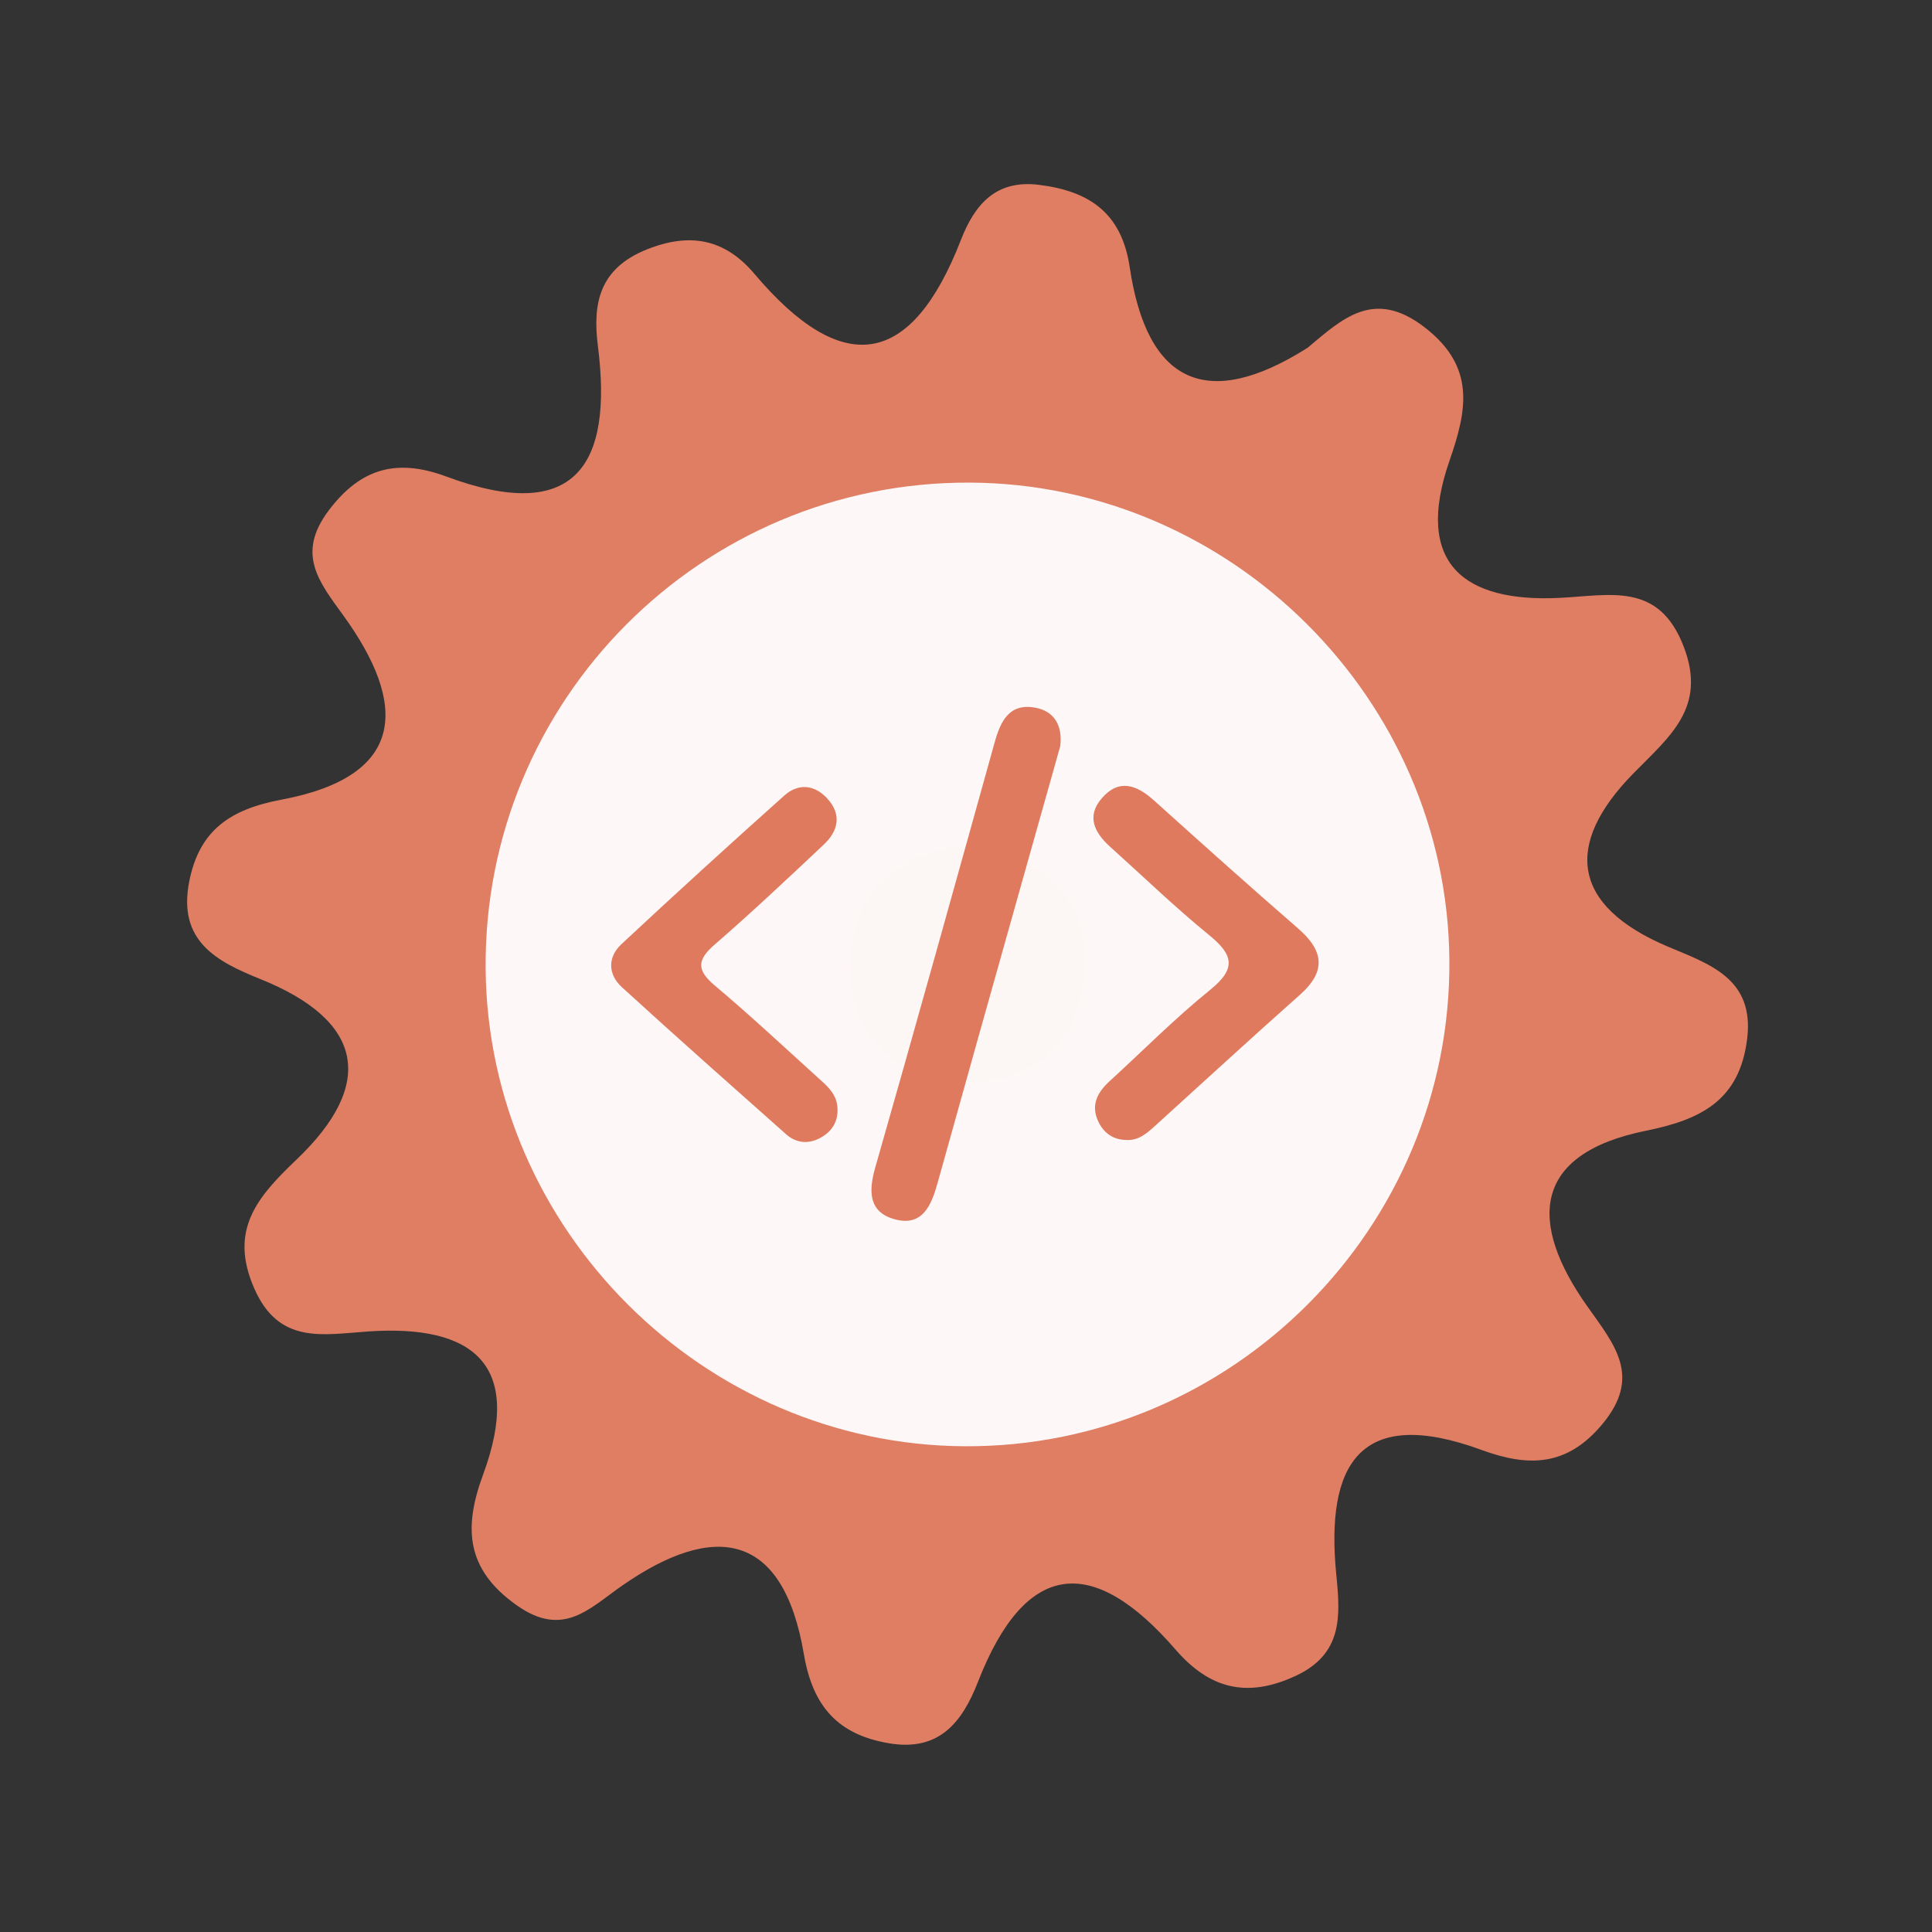 <?xml version="1.0" encoding="utf-8"?>
<!-- Generator: Adobe Illustrator 26.0.1, SVG Export Plug-In . SVG Version: 6.00 Build 0)  -->
<svg version="1.1" id="Calque_1" xmlns="http://www.w3.org/2000/svg" xmlns:xlink="http://www.w3.org/1999/xlink" x="0px" y="0px"
	 viewBox="0 0 400 400" style="enable-background:new 0 0 400 400;" xml:space="preserve">
<rect x="0" y="0" width="400" height="400" fill="#333333" stroke="none"/>
<style type="text/css">
	.st0{fill:#E07E64;}
	.st1{fill:#FDF8F7;}
	.st2{fill:#FCF6F4;}
	.st3{fill:#DF7A5F;}
</style>
<g>
	<g>
		<g>
			<path class="st0" d="M270.723,72.005c7.186-6.013,13.709-12.332,24.199-4.261c10.706,8.238,8.784,17.27,5.171,27.669
				c-7.372,21.256,2.983,29.344,22.791,28.373c10.543-0.513,20.573-3.358,25.725,10.133c4.816,12.611-2.945,18.562-10.478,26.252
				c-14.336,14.636-12.837,27.346,7.192,35.822c8.567,3.629,17.997,6.568,16.393,19.191c-1.579,12.459-9.302,16.577-20.835,18.898
				c-23.842,4.792-24.438,19.189-12.227,36.411c5.651,7.971,11.316,14.501,3.08,24.374c-7.347,8.821-15.34,8.866-24.981,5.332
				c-25.227-9.26-32.355,2.956-30.086,25.852c0.838,8.471,1.411,16.372-8.454,20.939c-10.062,4.666-17.801,2.65-24.829-5.464
				c-17.166-19.822-31.08-18.52-40.912,6.7c-3.302,8.465-8.11,14.459-18.44,12.698c-10.516-1.787-15.75-7.568-17.603-18.467
				c-4.288-25.293-18.493-27.473-37.65-14.15c-6.788,4.719-12.143,10.836-21.734,4.094c-10.72-7.531-11.037-16.234-7.028-27.094
				c8.408-22.812-2.048-31.128-23.804-29.641c-9.425,0.639-18.446,2.75-23.557-8.876c-5.306-12.065,0.533-18.89,8.717-26.693
				c16.437-15.67,13.985-28.776-7.515-37.408c-9.133-3.673-17.073-7.91-14.685-20.149c2.089-10.749,8.628-15.018,19.115-16.983
				c25.95-4.876,26.067-19.783,12.83-38.081c-5.118-7.07-9.826-12.8-3.066-21.786c6.745-8.969,14.35-10.746,24.372-7.02
				c26.6,9.885,34.516-2.232,31.365-27.013c-1.143-8.96,0.367-16.09,10.109-20.001c9.013-3.63,16.238-2.129,22.279,5.023
				c18.255,21.603,32.473,19.487,42.77-7.001c2.869-7.374,7.258-12.514,16.157-11.408c10.302,1.281,17.105,5.695,18.79,17.052
				C237.456,79.329,249.843,85.22,270.723,72.005z"/>
			<path class="st1" d="M300.076,198.691c0.49,55.42-44.98,101.05-100.37,100.74c-54.01-0.3-98.69-44.85-99.16-98.84
				c-0.48-55.59,44.71-100.95,100.3-100.67C254.876,100.181,299.596,144.711,300.076,198.691z"/>
			<path class="st2" d="M201.566,174.821c13.89,2.81,23.26,10.52,22.99,24.77c-0.29,15.63-10.01,25.07-25.68,24.3
				c-13.94-0.68-23.04-9.88-22.84-24.11C176.256,184.041,186.426,176.281,201.566,174.821z"/>
			<g>
				<g>
					<g>
						<path class="st3" d="M219.515,154.478c-3.03,10.753-6.037,21.41-9.032,32.067c-5.466,19.455-10.952,38.902-16.366,58.373
							c-1.279,4.603-3.106,9.073-8.823,7.536c-5.452-1.467-5.505-5.764-4.08-10.748c8.373-29.276,16.537-58.614,24.701-87.949
							c1.216-4.371,2.982-8.18,8.312-7.261C218.417,147.217,220.012,150.383,219.515,154.478z"/>
						<path class="st3" d="M173.4,229.604c0.101,2.816-1.326,4.808-3.665,6.039c-2.407,1.268-4.913,1.035-6.974-0.799
							c-11.387-10.113-22.793-20.207-34.033-30.481c-2.869-2.623-2.942-6.2-0.09-8.862c11.13-10.391,22.397-20.643,33.749-30.795
							c2.885-2.578,6.227-2.278,8.885,0.61c3.04,3.303,2.304,6.699-0.699,9.526c-7.461,7.025-14.922,14.058-22.661,20.768
							c-3.682,3.194-3.624,5.315,0.068,8.422c7.199,6.064,14.091,12.493,21.066,18.818
							C171.076,224.693,173.349,226.451,173.4,229.604z"/>
						<path class="st3" d="M233.091,236.017c-2.805-0.071-4.721-1.598-5.793-4.022c-1.448-3.274-0.052-5.873,2.395-8.11
							c6.948-6.358,13.598-13.084,20.909-18.988c5.505-4.447,4.639-7.304-0.309-11.334c-7.077-5.768-13.661-12.143-20.456-18.253
							c-3.243-2.918-4.975-6.314-1.692-10.079c3.57-4.09,7.229-2.703,10.785,0.501c9.885,8.892,19.777,17.776,29.821,26.487
							c5.327,4.62,5.887,8.863,0.369,13.758c-10.153,9.006-20.14,18.2-30.196,27.318
							C237.258,234.805,235.548,236.206,233.091,236.017z"/>
					</g>
				</g>
			</g>
		</g>
	</g>
</g>
<g>
</g>
<g>
</g>
<g>
</g>
<g>
</g>
<g>
</g>
<g>
</g>
<g>
</g>
<g>
</g>
<g>
</g>
<g>
</g>
<g>
</g>
<g>
</g>
<g>
</g>
<g>
</g>
<g>
</g>
</svg>
